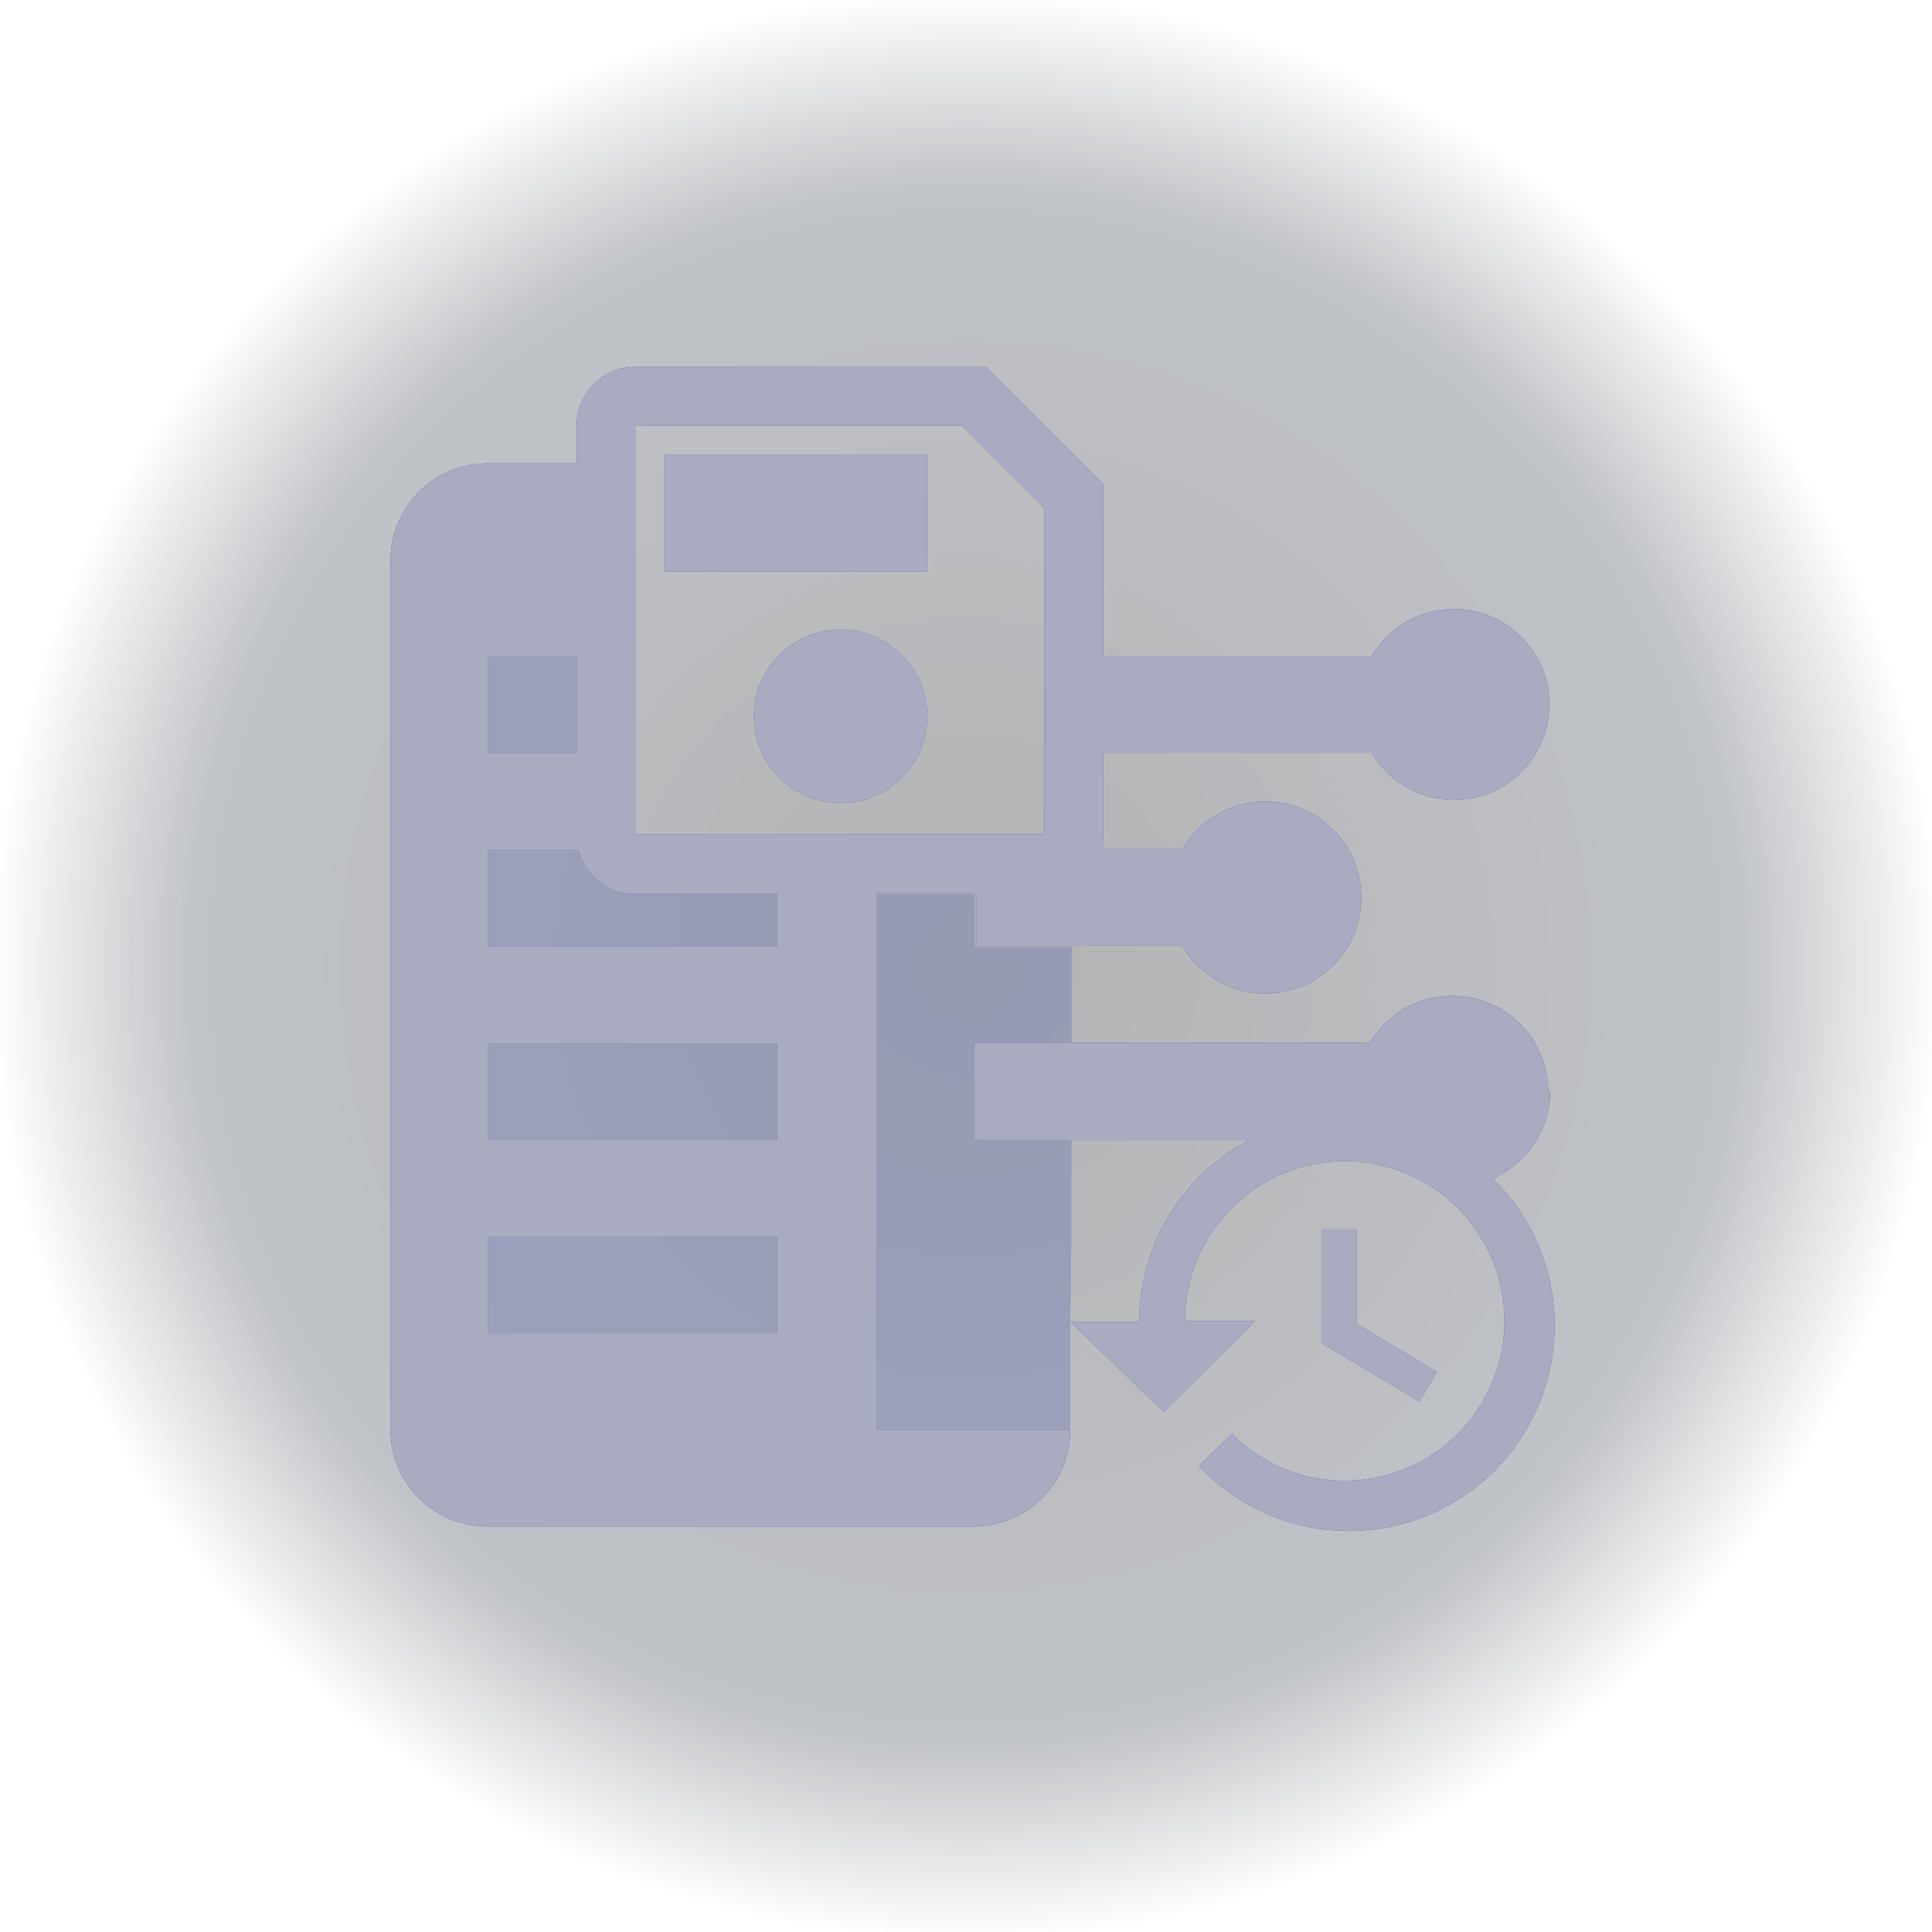 <svg xmlns="http://www.w3.org/2000/svg" xmlns:xlink="http://www.w3.org/1999/xlink" width="50" height="50" viewBox="0 0 50 50"><defs><style>.a,.b,.e{opacity:0.3;}.a{fill:url(#a);}.b,.c{fill:#1c2898;}.d{opacity:0.8;}.e,.f{fill:#ccc;}</style><radialGradient id="a" cx="0.5" cy="0.5" r="0.5" gradientUnits="objectBoundingBox"><stop offset="0"/><stop offset="0.795" stop-color="#000c20" stop-opacity="0.827"/><stop offset="1" stop-opacity="0"/></radialGradient></defs><g transform="translate(0 -41)"><rect class="a" width="50" height="50" transform="translate(0 41)"/><g transform="translate(5.106 45.493)"><path class="b" d="M4.51,17.493H12v2.518H4.51Zm2.3-10H4.51v2.518h2.3ZM4.51,25.013H12v-2.5H4.51ZM6.861,12.492H4.51v2.518H12V13.642H8.328a1.5,1.5,0,0,1-1.467-1.15Zm12.754,10V20.011H17.1v-2.5h2.518v-2.5h-2.5V13.642H14.58V27.514h5v-2.5" transform="translate(3.009 4.998)"/><path class="c" d="M28.009,25.324v2.451l2.067,1.234-.45.767-2.518-1.5V25.324ZM10.086,8.3h6.8V5.267h-6.8Zm4.535,1.5a2.243,2.243,0,1,0,.05,0ZM32.96,21.74a2.484,2.484,0,0,0-4.618-1.25H18.105v2.518h7.119a5.335,5.335,0,0,0-2.851,4.7H20.589l2.418,2.334,2.367-2.351H23.557a4.135,4.135,0,1,1,4.135,4.135,4.068,4.068,0,0,1-2.918-1.217l-.85.834a5.318,5.318,0,1,0,7.6-7.437A2.484,2.484,0,0,0,33.01,21.74ZM15.588,30.51h5a2.5,2.5,0,0,1-2.5,2.5H5.5A2.5,2.5,0,0,1,3,30.51V8A2.5,2.5,0,0,1,5.5,5.5H7.818V4.517A1.517,1.517,0,0,1,9.336,3h9.07L21.44,6.034v4.452h6.952a2.468,2.468,0,1,1,0,2.5H21.44V15.1a1.417,1.417,0,0,1,0,.383H23.49a2.484,2.484,0,1,1,0,2.5H18.155V16.621H15.588ZM9.336,15.1H19.923V6.651L17.788,4.517H9.336ZM5.518,13h2.3V10.486h-2.3ZM13,25.508H5.518v2.5H13Zm0-5H5.518v2.5H13Zm0-3.868H9.336A1.5,1.5,0,0,1,7.868,15.5H5.518v2.5H13Z" transform="translate(2.002 2.002)"/></g><g class="d" transform="translate(5.106 45.493)"><path class="e" d="M4.51,17.493H12v2.518H4.51Zm2.3-10H4.51v2.518h2.3ZM4.51,25.013H12v-2.5H4.51ZM6.861,12.492H4.51v2.518H12V13.642H8.328a1.5,1.5,0,0,1-1.467-1.15Zm12.754,10V20.011H17.1v-2.5h2.518v-2.5h-2.5V13.642H14.58V27.514h5v-2.5" transform="translate(3.009 4.998)"/><path class="f" d="M28.009,25.324v2.451l2.067,1.234-.45.767-2.518-1.5V25.324ZM10.086,8.3h6.8V5.267h-6.8Zm4.535,1.5a2.243,2.243,0,1,0,.05,0ZM32.96,21.74a2.484,2.484,0,0,0-4.618-1.25H18.105v2.518h7.119a5.335,5.335,0,0,0-2.851,4.7H20.589l2.418,2.334,2.367-2.351H23.557a4.135,4.135,0,1,1,4.135,4.135,4.068,4.068,0,0,1-2.918-1.217l-.85.834a5.318,5.318,0,1,0,7.6-7.437A2.484,2.484,0,0,0,33.01,21.74ZM15.588,30.51h5a2.5,2.5,0,0,1-2.5,2.5H5.5A2.5,2.5,0,0,1,3,30.51V8A2.5,2.5,0,0,1,5.5,5.5H7.818V4.517A1.517,1.517,0,0,1,9.336,3h9.07L21.44,6.034v4.452h6.952a2.468,2.468,0,1,1,0,2.5H21.44V15.1a1.417,1.417,0,0,1,0,.383H23.49a2.484,2.484,0,1,1,0,2.5H18.155V16.621H15.588ZM9.336,15.1H19.923V6.651L17.788,4.517H9.336ZM5.518,13h2.3V10.486h-2.3ZM13,25.508H5.518v2.5H13Zm0-5H5.518v2.5H13Zm0-3.868H9.336A1.5,1.5,0,0,1,7.868,15.5H5.518v2.5H13Z" transform="translate(2.002 2.002)"/></g></g></svg>